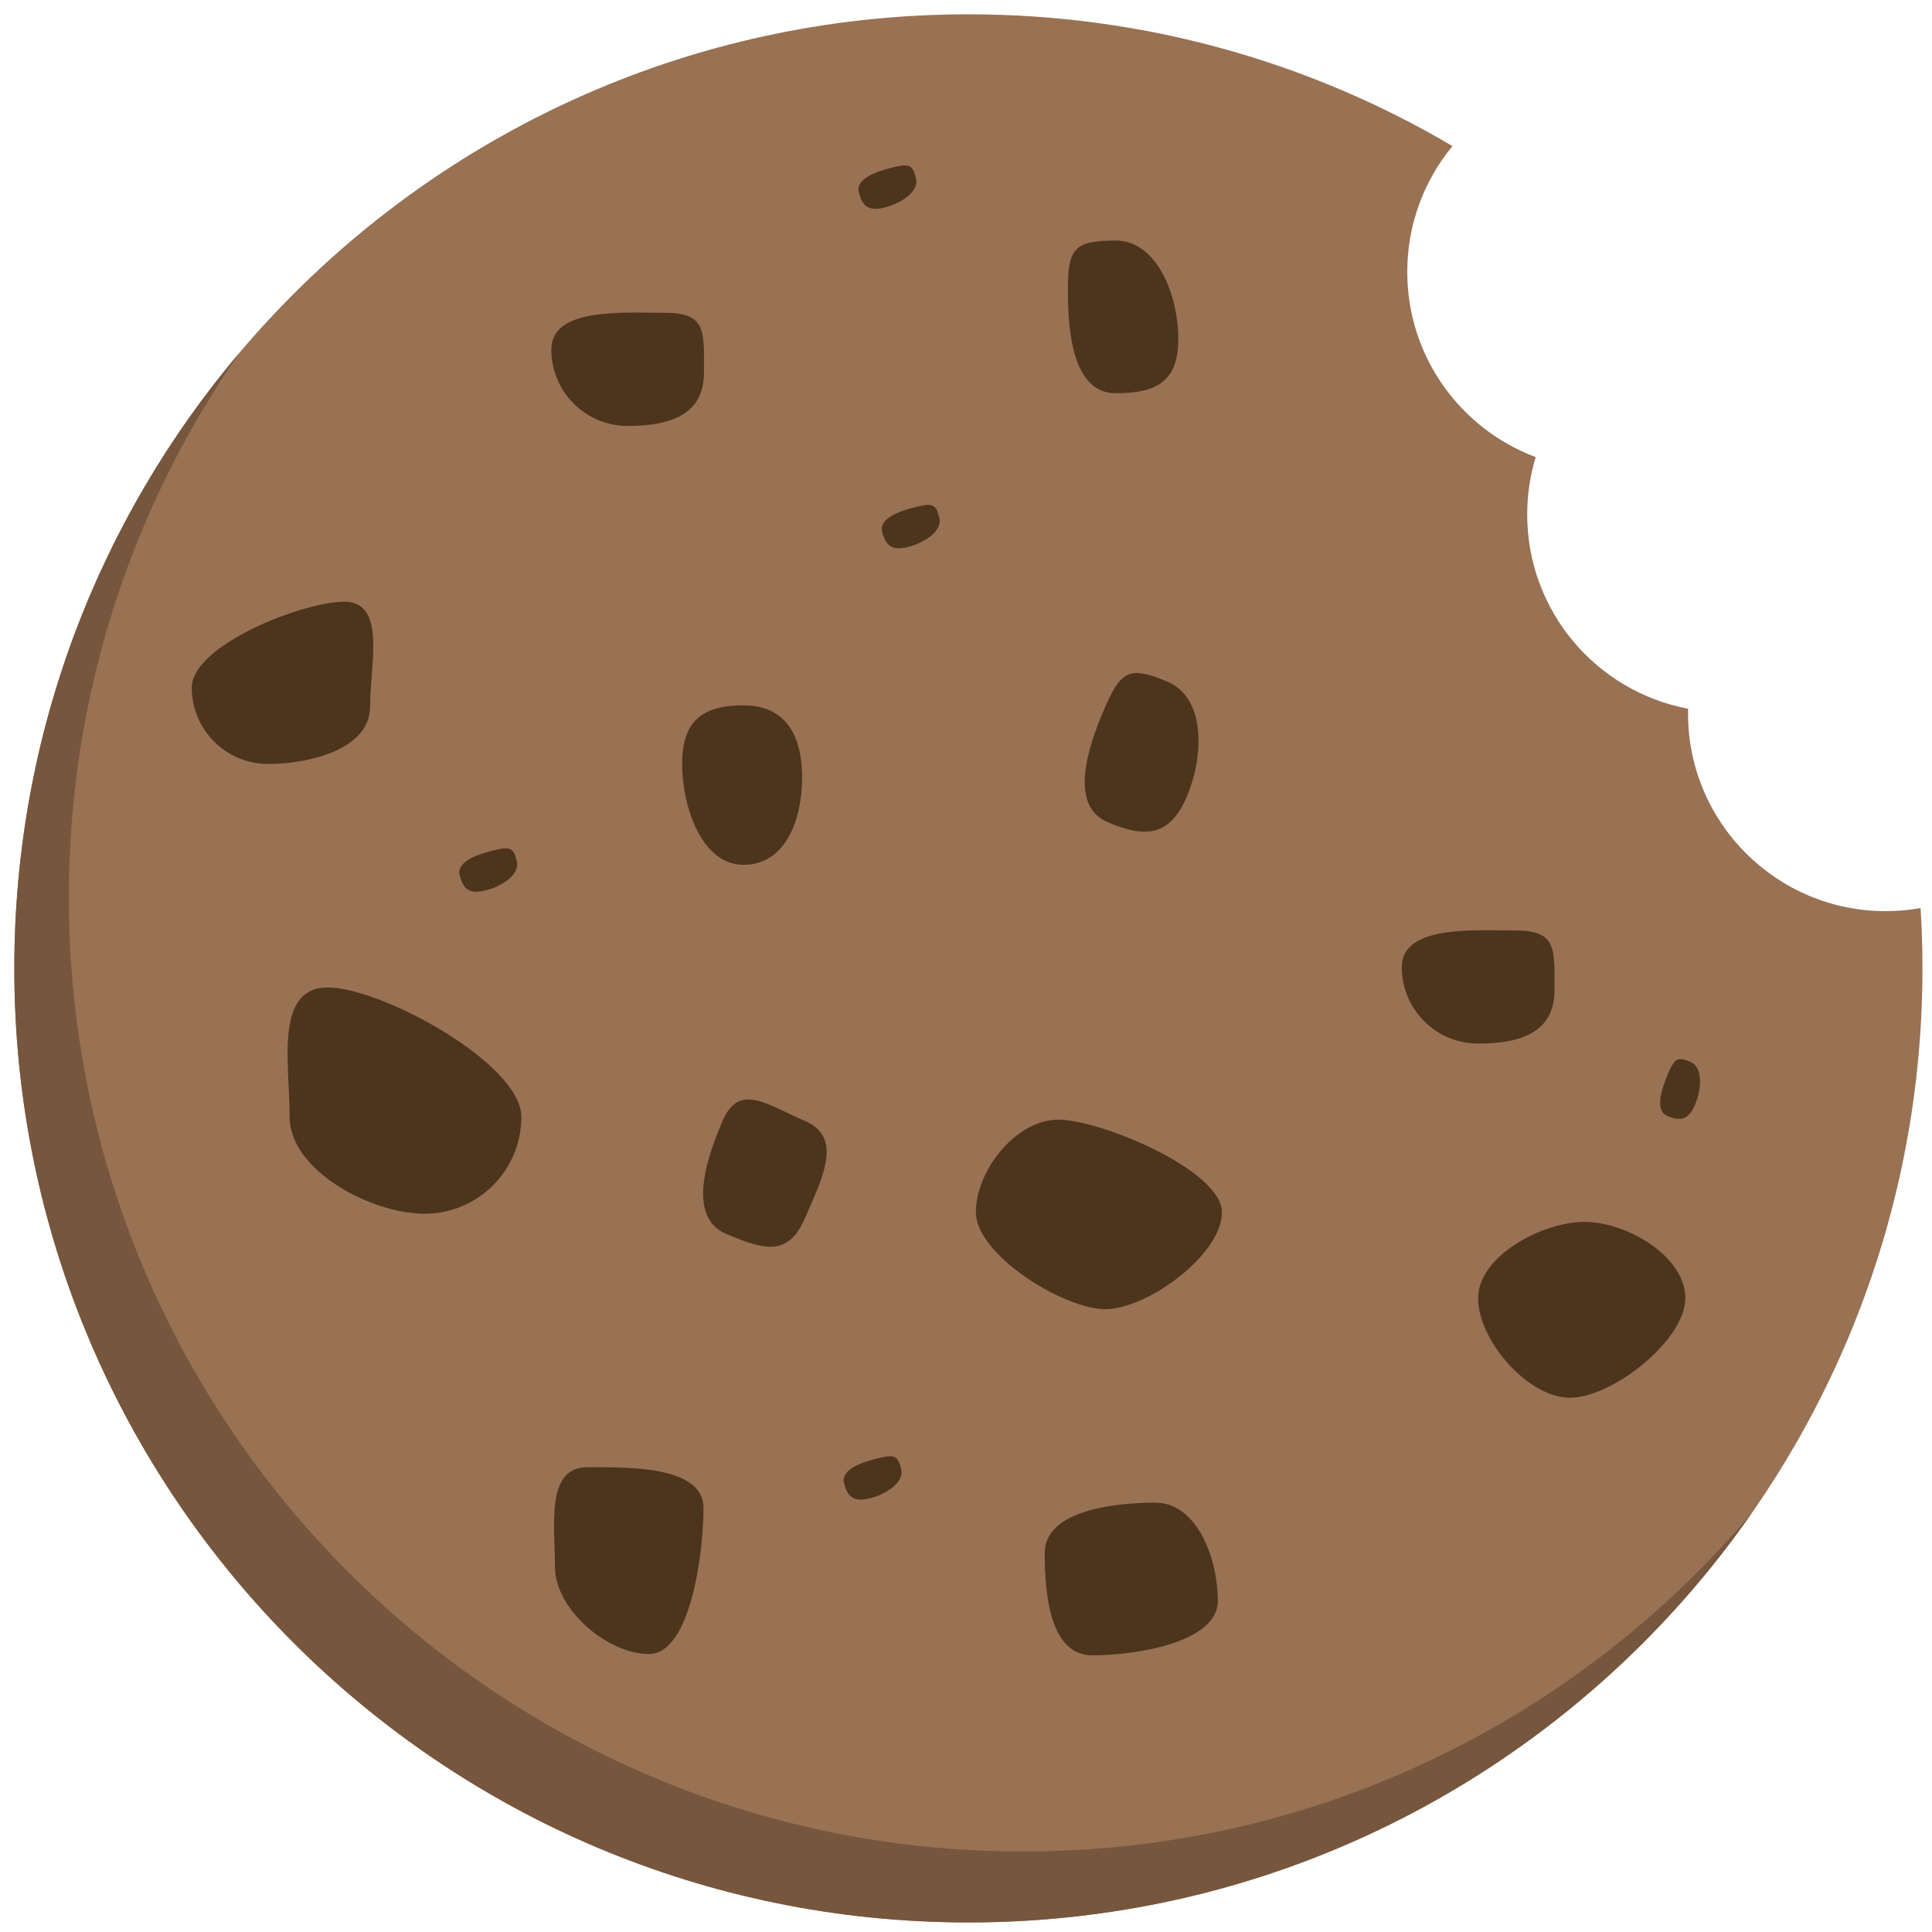 <svg width="405" height="405" viewBox="0 0 405 405" fill="none" xmlns="http://www.w3.org/2000/svg">
<path fill-rule="evenodd" clip-rule="evenodd" d="M203 403C313.457 403 403 313.457 403 203C403 198.753 402.868 194.537 402.607 190.355C400.23 190.779 397.784 191 395.286 191C372.405 191 353.857 172.452 353.857 149.571C353.857 149.237 353.861 148.904 353.869 148.571C334.669 144.961 320.143 128.105 320.143 107.857C320.143 103.67 320.764 99.627 321.92 95.817C306.195 89.937 295 74.776 295 57C295 46.978 298.559 37.787 304.481 30.622C274.732 13.07 240.042 3 203 3C92.543 3 3 92.543 3 203C3 313.457 92.543 403 203 403Z" fill="#997153"/>
<path d="M109.286 234.143C109.286 245.346 100.204 254.429 89 254.429C77.796 254.429 60.714 245.346 60.714 234.143C60.714 222.939 57.511 207 68.714 207C79.918 207 109.286 222.939 109.286 234.143Z" fill="#4D341D"/>
<path d="M77.572 148.143C77.572 156.979 65.034 160.143 56.198 160.143C47.361 160.143 40.198 152.979 40.198 144.143C40.198 135.306 63.361 126.143 72.198 126.143C81.034 126.143 77.572 139.306 77.572 148.143Z" fill="#4D341D"/>
<path d="M247 71C247 79.837 242.694 82.429 233.857 82.429C225.021 82.429 223.857 69.837 223.857 61C223.857 52.163 225.021 50.429 233.857 50.429C242.694 50.429 247 62.163 247 71Z" fill="#4D341D"/>
<path d="M255.286 335.571C255.286 344.408 237.837 347 229 347C220.163 347 219 334.408 219 325.571C219 316.735 233.306 315 242.143 315C250.979 315 255.286 326.735 255.286 335.571Z" fill="#4D341D"/>
<path d="M248.775 167.035C245.288 175.154 240.308 175.836 232.188 172.349C224.069 168.862 227.969 156.833 231.456 148.714C234.943 140.594 236.697 139.459 244.816 142.946C252.936 146.433 252.262 158.915 248.775 167.035Z" fill="#4D341D"/>
<path d="M355.302 231.631C353.959 234.758 352.237 235.105 349.512 233.935C346.787 232.765 348.342 228.154 349.685 225.027C351.029 221.9 351.651 221.44 354.376 222.61C357.101 223.78 356.645 228.503 355.302 231.631Z" fill="#4D341D"/>
<path d="M185.339 43.525C182.03 44.321 180.721 43.149 180.028 40.266C179.334 37.383 183.959 35.869 187.268 35.073C190.577 34.278 191.318 34.501 192.011 37.384C192.705 40.267 188.648 42.729 185.339 43.525Z" fill="#4D341D"/>
<path d="M190.238 114.689C186.929 115.485 185.621 114.313 184.927 111.43C184.234 108.547 188.858 107.033 192.168 106.238C195.477 105.442 196.218 105.665 196.911 108.549C197.604 111.432 193.548 113.894 190.238 114.689Z" fill="#4D341D"/>
<path d="M182.238 314.118C178.929 314.914 177.621 313.742 176.927 310.859C176.234 307.975 180.858 306.462 184.168 305.666C187.477 304.87 188.218 305.094 188.911 307.977C189.604 310.86 185.548 313.322 182.238 314.118Z" fill="#4D341D"/>
<path d="M101.667 186.689C98.358 187.485 97.049 186.313 96.356 183.43C95.663 180.547 100.287 179.033 103.596 178.238C106.905 177.442 107.646 177.665 108.34 180.549C109.033 183.432 104.976 185.894 101.667 186.689Z" fill="#4D341D"/>
<path d="M168.775 255.286C165.288 263.405 160.308 262.122 152.188 258.635C144.069 255.148 147.969 243.119 151.456 234.999C154.943 226.88 160.655 231.512 168.775 234.999C176.894 238.486 172.262 247.166 168.775 255.286Z" fill="#4D341D"/>
<path d="M353.286 272.143C353.286 280.979 337.963 293 329.126 293C320.29 293 309.857 280.979 309.857 272.143C309.857 263.306 323.306 256.143 332.143 256.143C340.979 256.143 353.286 263.306 353.286 272.143Z" fill="#4D341D"/>
<path d="M256.143 254.143C256.143 262.979 240.553 274.429 231.717 274.429C222.88 274.429 204.574 262.979 204.574 254.143C204.574 245.306 213.021 234.714 221.857 234.714C230.694 234.714 256.143 245.306 256.143 254.143Z" fill="#4D341D"/>
<path d="M168.143 163C168.143 171.837 164.694 181.286 155.857 181.286C147.021 181.286 143 168.979 143 160.143C143 151.306 147.021 147.857 155.857 147.857C164.694 147.857 168.143 154.163 168.143 163Z" fill="#4D341D"/>
<path d="M147.475 316.144C147.475 324.98 144.883 346.715 136.047 346.715C127.21 346.715 116.332 337.266 116.332 328.429C116.332 319.593 114.353 307.572 123.189 307.572C132.026 307.572 147.475 307.307 147.475 316.144Z" fill="#4D341D"/>
<path d="M147.572 78.143C147.572 86.979 140.408 89.286 131.572 89.286C122.735 89.286 115.572 82.122 115.572 73.286C115.572 64.449 130.449 65.571 139.286 65.571C148.122 65.571 147.572 69.306 147.572 78.143Z" fill="#4D341D"/>
<path d="M325.857 207.617C325.857 216.454 318.694 218.76 309.857 218.76C301.021 218.76 293.857 211.597 293.857 202.76C293.857 193.924 308.735 195.046 317.571 195.046C326.408 195.046 325.857 198.781 325.857 207.617Z" fill="#4D341D"/>
<path fill-rule="evenodd" clip-rule="evenodd" d="M367.16 317.262C330.473 360.61 275.665 388.131 214.429 388.131C103.972 388.131 14.429 298.588 14.429 188.131C14.429 145.643 27.677 106.25 50.268 73.857C20.78 108.7 3 153.767 3 202.988C3 313.445 92.543 402.988 203 402.988C270.969 402.988 331.02 369.082 367.16 317.262Z" fill="#77563E"/>
</svg>
